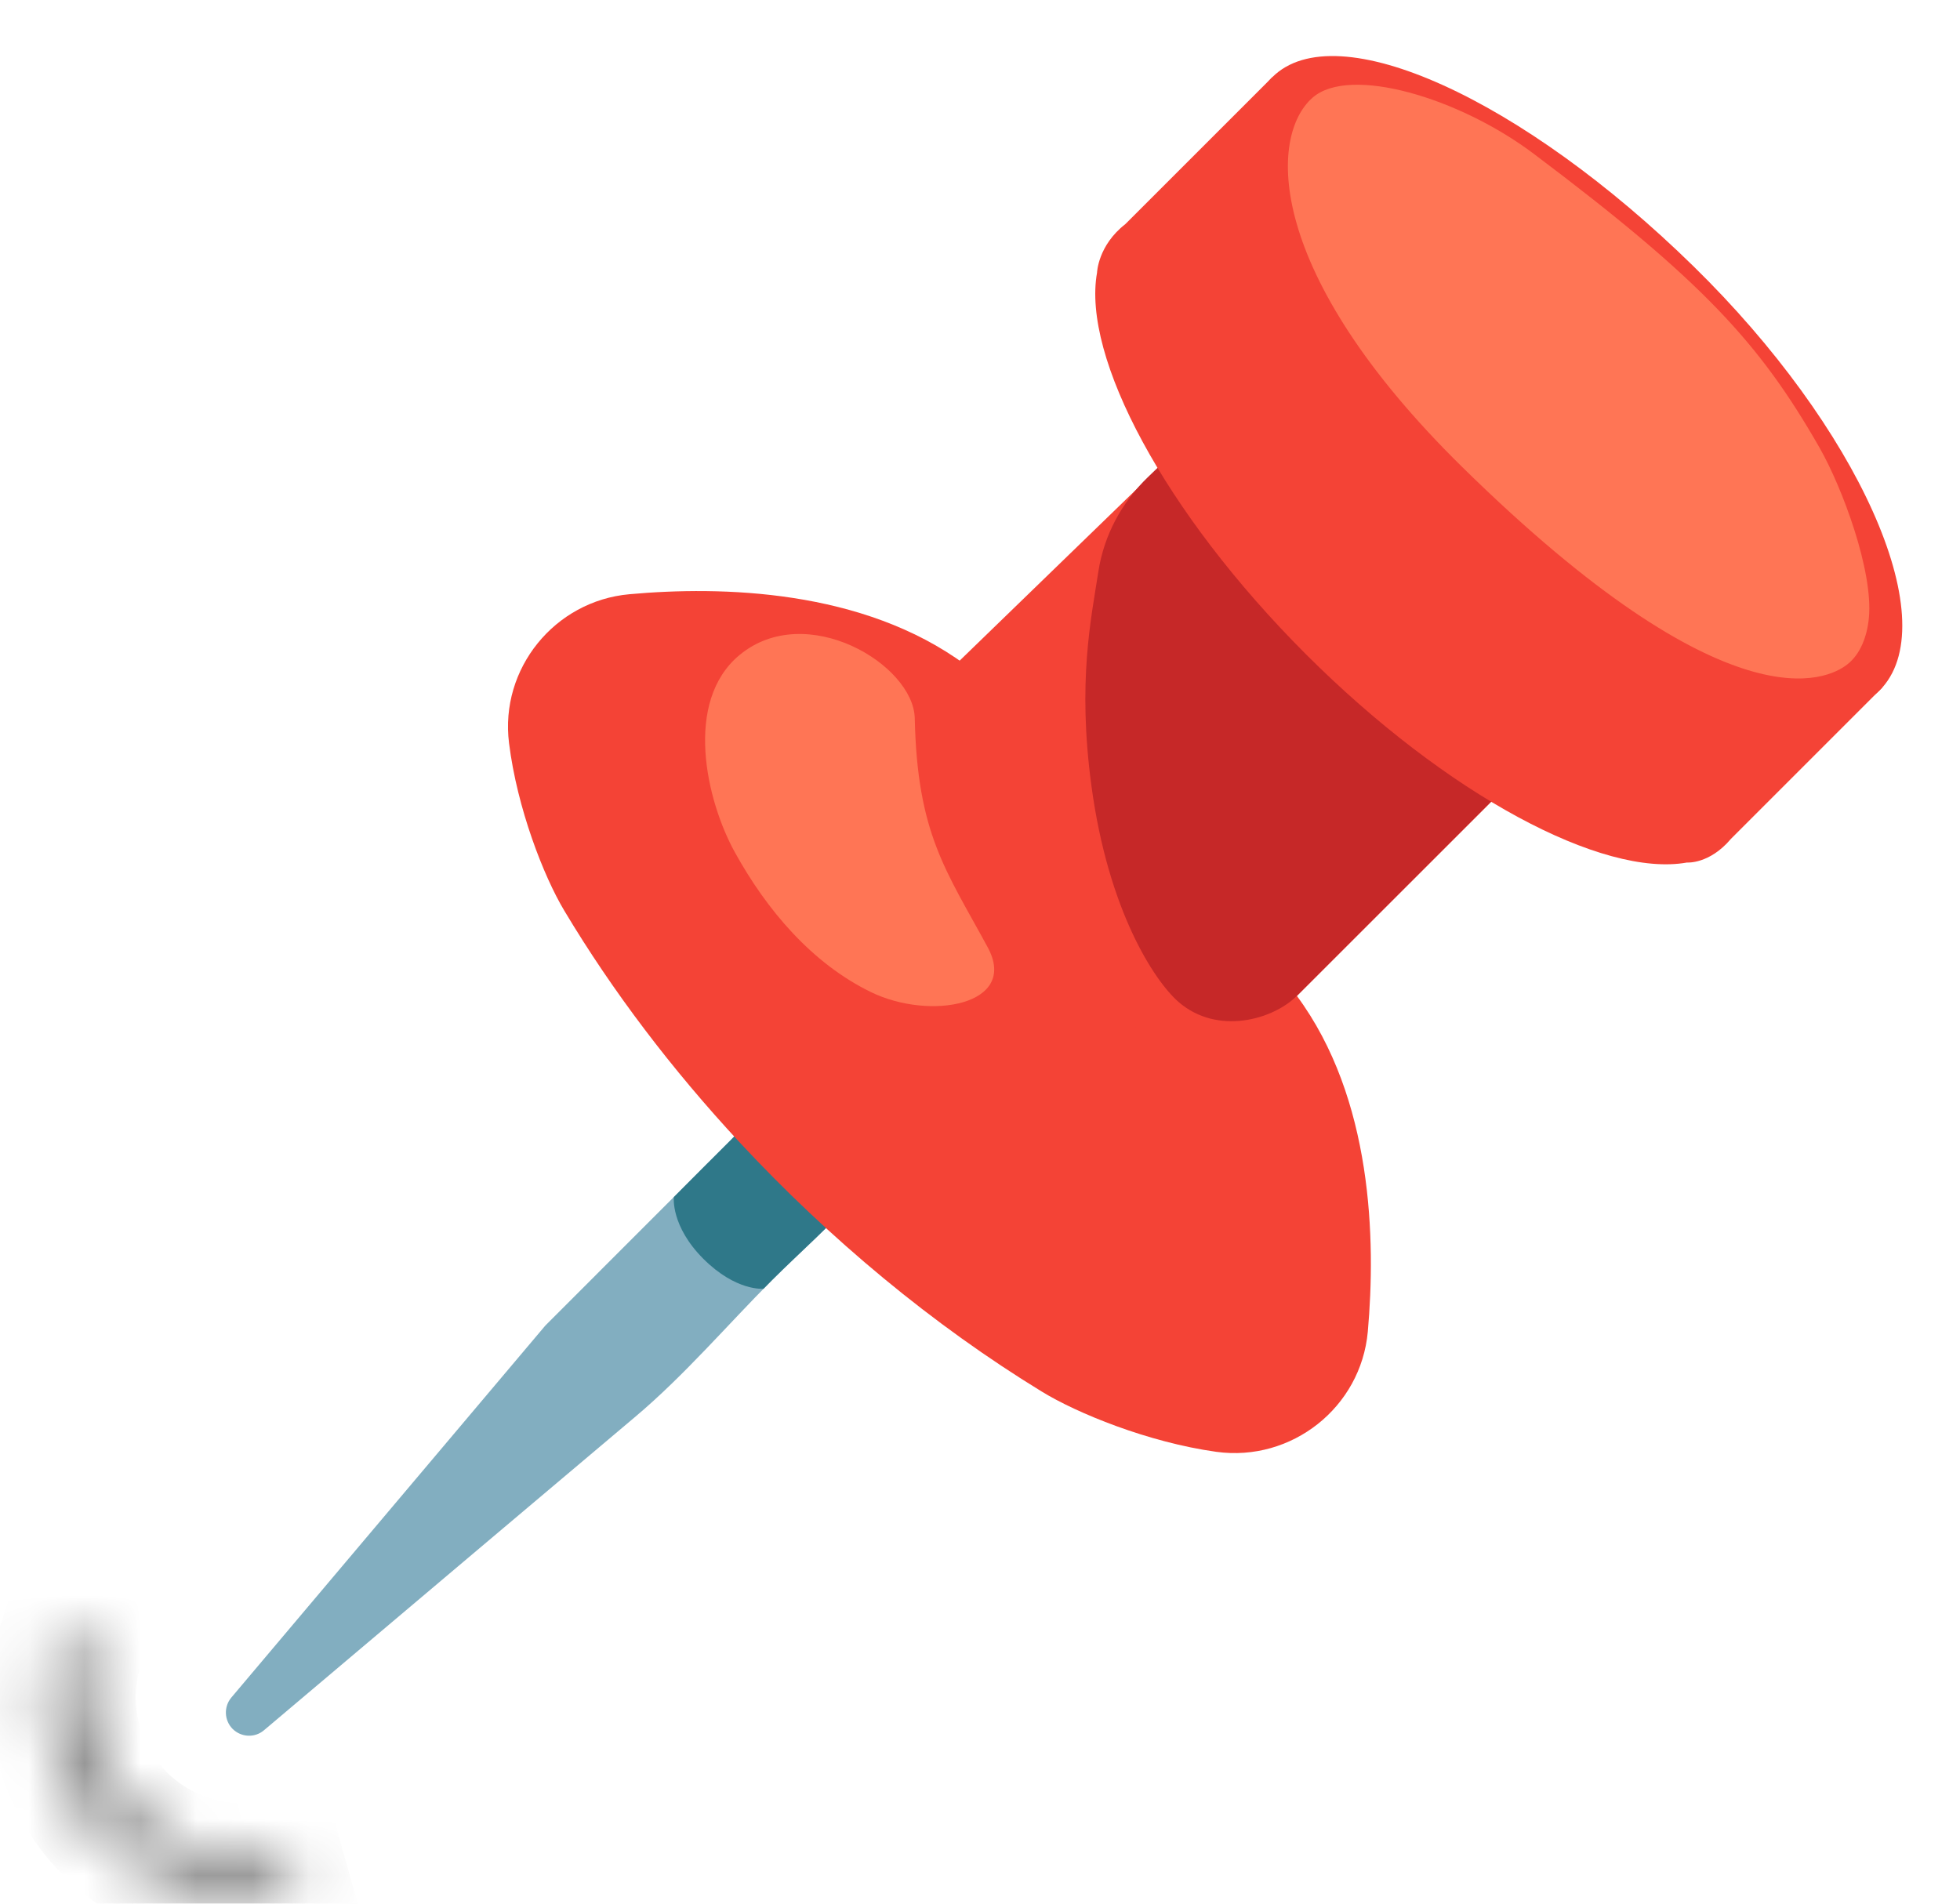 <svg width="35" height="34" viewBox="0 0 35 34" fill="none" xmlns="http://www.w3.org/2000/svg">
<path d="M14.068 19.258C14.223 19.098 14.383 18.942 14.55 18.8C15.043 18.387 16.323 17.43 17.012 17.828C17.422 18.065 17.363 18.852 17.212 19.18C16.84 19.99 15.885 20.672 15.303 21.348C14.842 21.883 14.293 22.36 13.79 22.86C12.99 23.663 12.223 24.562 11.355 25.295C11.352 25.295 6.027 29.793 4.715 30.902C4.55 31.043 4.308 31.03 4.155 30.88C4.003 30.727 3.993 30.485 4.13 30.32L9.738 23.675C10.835 22.578 11.935 21.477 13.033 20.378C13.385 20.025 13.717 19.622 14.068 19.258Z" fill="#82AEC0"/>
<path d="M17.22 19.152C17.043 18.93 16.85 18.71 16.64 18.497C16.42 18.277 16.19 18.075 15.957 17.892C15.402 18.125 14.84 18.555 14.55 18.8C14.383 18.94 14.223 19.095 14.068 19.258C13.717 19.625 13.387 20.025 13.033 20.378C12.7 20.71 12.365 21.045 12.033 21.38C12.033 21.38 11.973 21.895 12.56 22.483C13.148 23.07 13.635 23.017 13.635 23.017C13.688 22.965 13.738 22.913 13.79 22.86C14.29 22.36 14.842 21.883 15.303 21.348C15.885 20.672 16.837 19.99 17.212 19.18C17.215 19.172 17.218 19.16 17.22 19.152Z" fill="#2F7889"/>
<path d="M13.203 20.398C12.005 19.108 10.94 17.71 10.075 16.262C9.71 15.652 9.235 14.44 9.09 13.273C8.922 11.943 9.905 10.732 11.24 10.613C12.875 10.465 15.408 10.52 17.245 11.877L23.157 5.965L29.07 11.875L23.157 17.785C24.515 19.62 24.57 22.15 24.425 23.785C24.302 25.137 23.065 26.115 21.72 25.93C20.5 25.76 19.227 25.238 18.6 24.852C16.665 23.668 14.812 22.13 13.203 20.398Z" fill="#F44336"/>
<path d="M16.192 12.715L23.157 5.963C23.157 5.963 24.598 7.868 25.692 8.985C26.788 10.1 29.073 11.875 29.073 11.875L22.33 18.615C22.33 18.615 19.845 18.845 17.995 16.995C15.84 14.838 16.192 12.715 16.192 12.715Z" fill="#F44336"/>
<path d="M19.49 14.037C19.79 16.267 20.613 17.517 21.045 17.895C21.742 18.497 22.733 18.21 23.157 17.788L29.07 11.875C29.07 11.875 26.785 10.102 25.69 8.985C24.595 7.868 23.157 5.963 23.157 5.963L20.497 8.523C20.03 8.973 19.715 9.56 19.615 10.2C19.485 11.047 19.238 12.17 19.49 14.037Z" fill="#C62828"/>
<path d="M22.718 1.38L20.095 4.003C19.605 4.385 19.59 4.87 19.59 4.87C19.32 6.375 20.79 9.152 23.315 11.68C25.843 14.207 28.62 15.675 30.125 15.405C30.125 15.405 30.525 15.438 30.91 14.982L33.615 12.277L22.718 1.38Z" fill="#F44336"/>
<path d="M33.615 12.277C32.545 13.492 29.102 11.912 26.093 8.902C23.082 5.892 21.573 2.525 22.718 1.38C23.863 0.235 27.2 1.777 30.24 4.755C33.18 7.632 34.71 11.035 33.615 12.277Z" fill="#F44336"/>
<path d="M16.335 12.83C16.315 11.868 14.395 10.715 13.207 11.698C12.205 12.528 12.61 14.295 13.123 15.223C13.69 16.25 14.495 17.203 15.55 17.718C16.608 18.235 18.198 17.95 17.637 16.918C16.895 15.548 16.38 14.898 16.335 12.83ZM26.11 8.34C30.89 13.038 32.638 12.138 32.983 11.87C33.227 11.683 33.343 11.353 33.373 11.035C33.453 10.2 32.9 8.71 32.49 7.993C31.422 6.125 30.4 5.013 27.39 2.748C26.06 1.745 24.1 1.163 23.438 1.745C22.657 2.43 22.575 4.865 26.11 8.34Z" fill="#FF7555"/>
<mask id="path-9-inside-1_4111_7239" fill="white">
<path d="M5.261 33.685C4.646 33.857 3.997 33.859 3.382 33.689C2.767 33.519 2.211 33.184 1.773 32.72C1.334 32.257 1.031 31.683 0.895 31.06C0.76 30.436 0.797 29.788 1.003 29.184L1.58 29.381C1.41 29.88 1.379 30.415 1.491 30.93C1.603 31.444 1.854 31.919 2.216 32.301C2.578 32.684 3.037 32.96 3.545 33.101C4.052 33.241 4.589 33.24 5.096 33.098L5.261 33.685Z"/>
</mask>
<path d="M5.261 33.685C4.646 33.857 3.997 33.859 3.382 33.689C2.767 33.519 2.211 33.184 1.773 32.72C1.334 32.257 1.031 31.683 0.895 31.06C0.76 30.436 0.797 29.788 1.003 29.184L1.58 29.381C1.41 29.88 1.379 30.415 1.491 30.93C1.603 31.444 1.854 31.919 2.216 32.301C2.578 32.684 3.037 32.96 3.545 33.101C4.052 33.241 4.589 33.24 5.096 33.098L5.261 33.685Z" stroke="#5C5C5C" stroke-width="2" mask="url(#path-9-inside-1_4111_7239)"/>
</svg>
